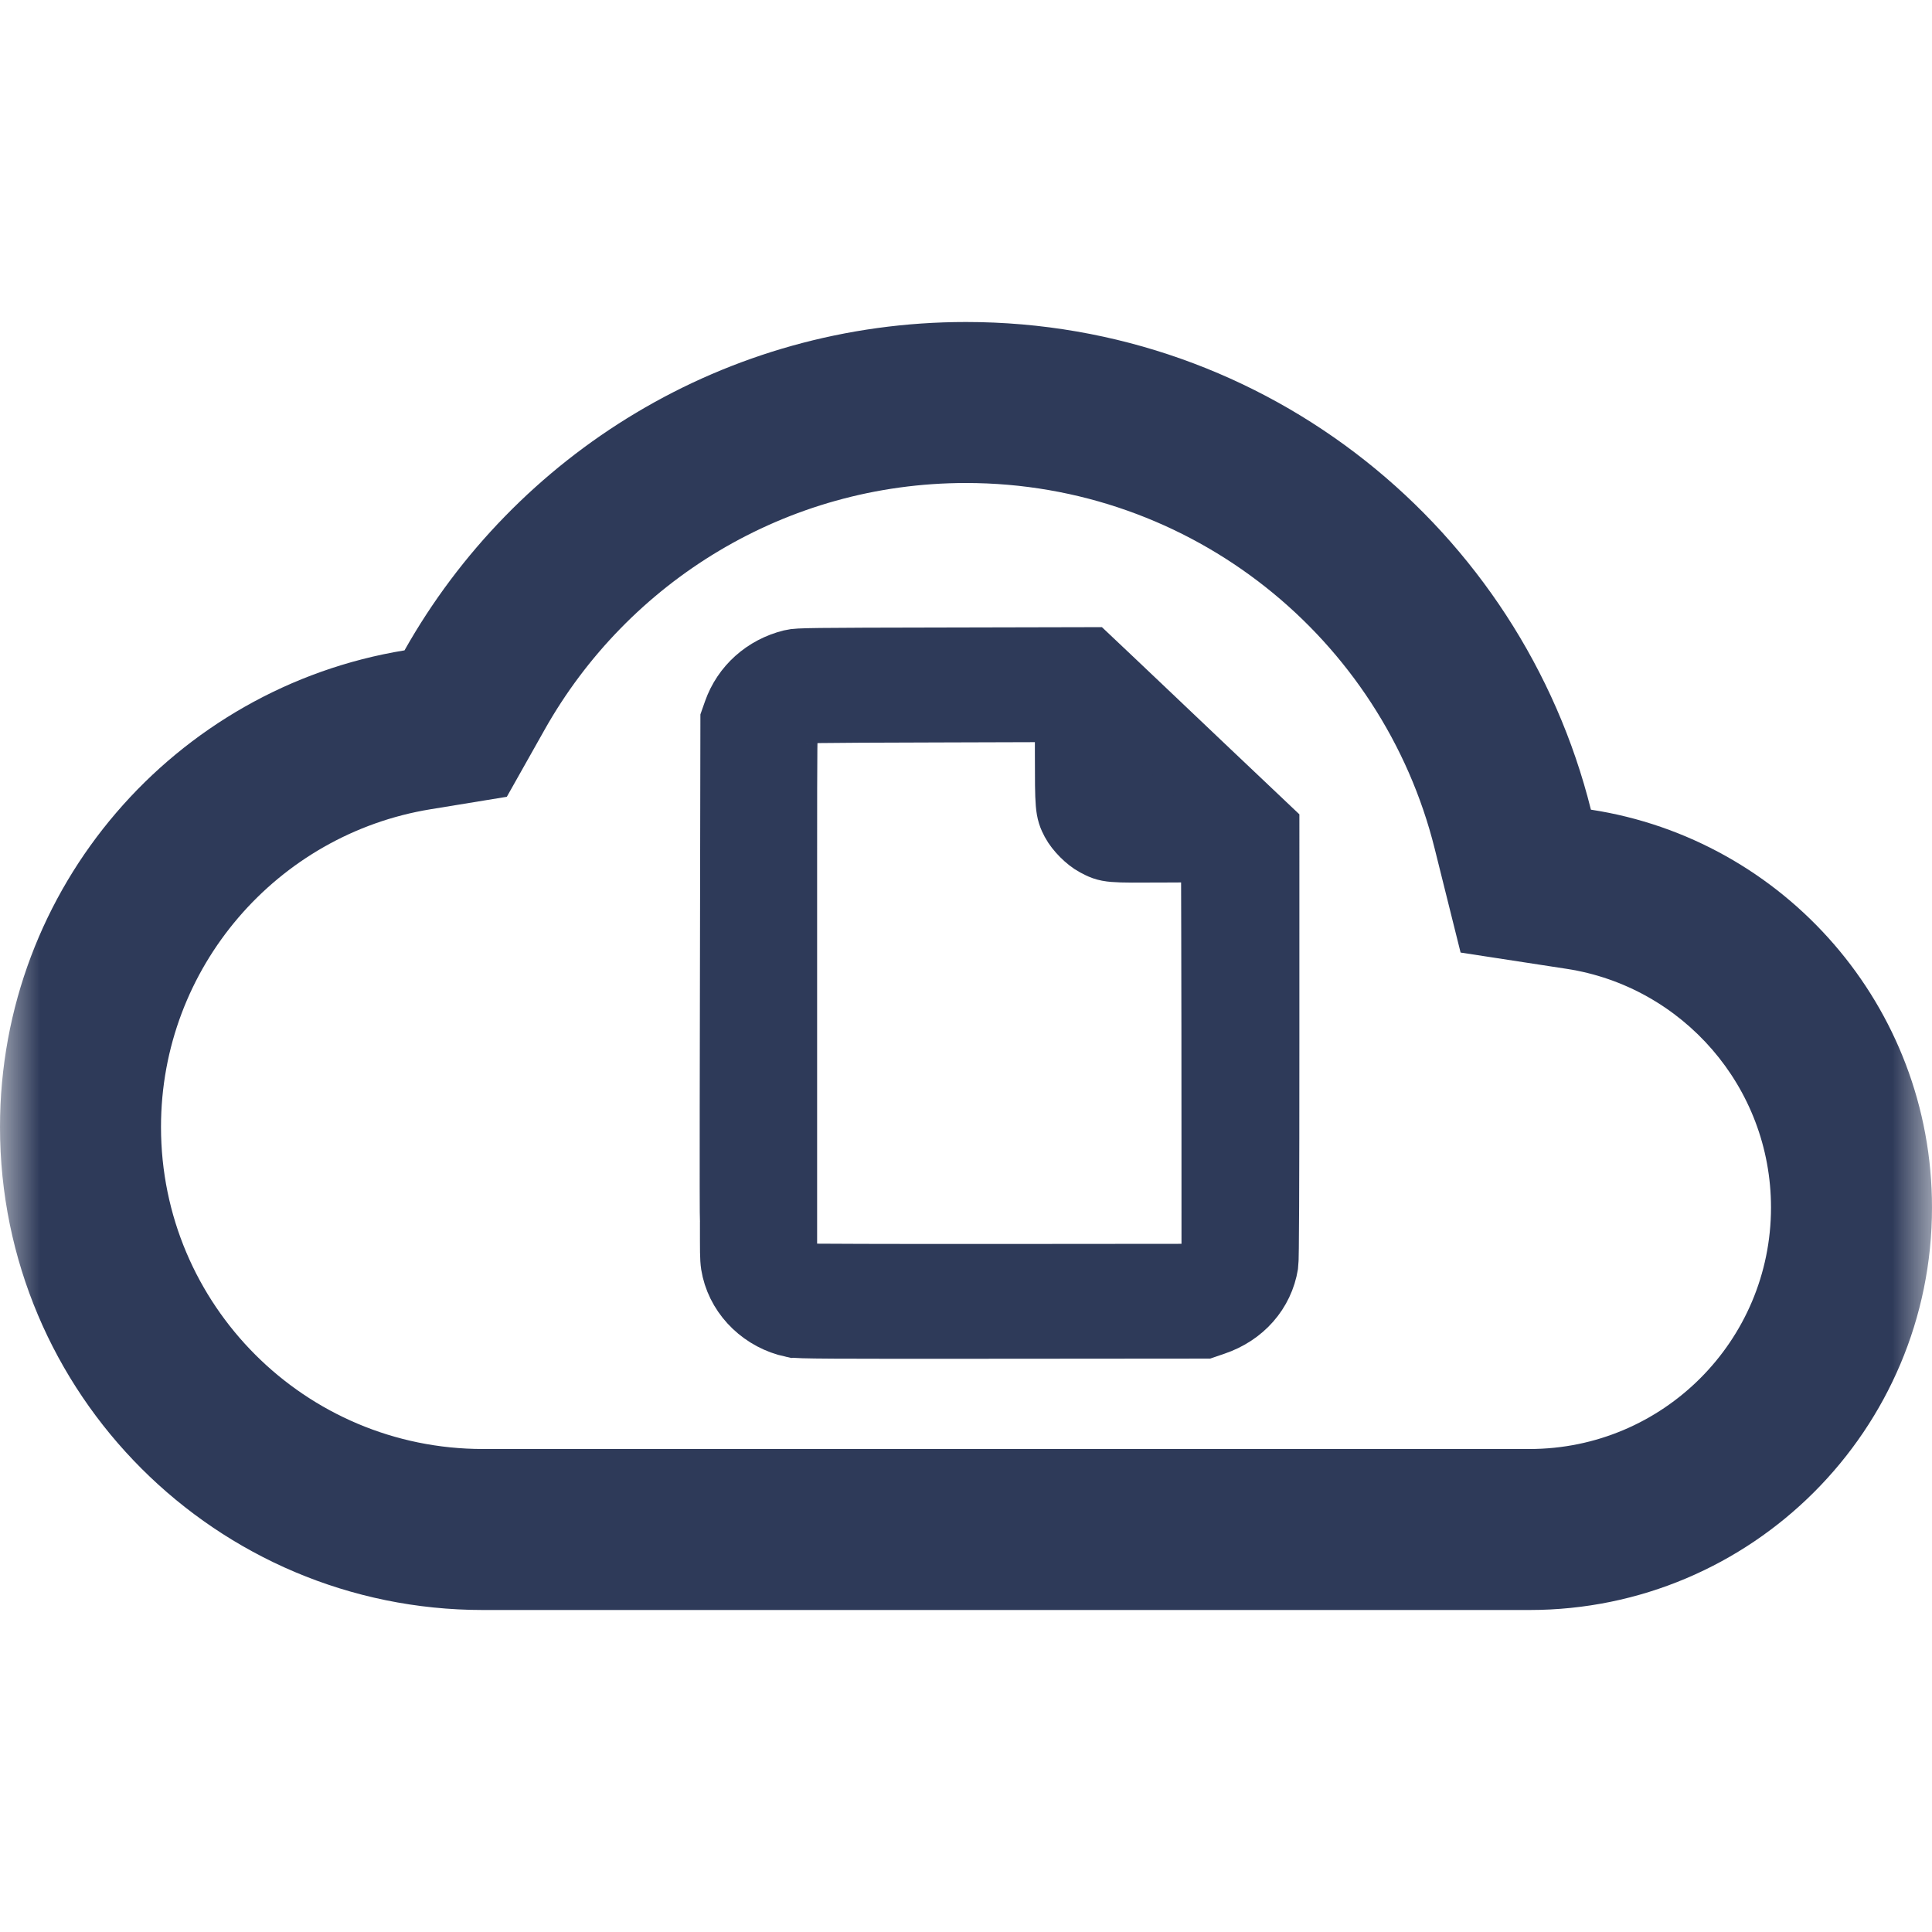 <svg width="24" height="24" version="1.1" viewBox="0 0 24 24" xmlns="http://www.w3.org/2000/svg" xmlns:xlink="http://www.w3.org/1999/xlink">
 <defs>
  <path id="a" d="M0 0H24V24H0z"/>
 </defs>
 <g fill-rule="evenodd">
  <mask id="b" fill="#fff">
   <use xlink:href="#a"/>
  </mask>
  <path d="M6.296 9.898l-.948.155C3.449 10.363 2 12.014 2 14c0 2.21 1.79 4 4 4h13c1.657 0 3-1.343 3-3 0-1.5-1.102-2.745-2.54-2.965l-1.316-.202-.322-1.291C17.172 7.932 14.809 6 12 6 9.757 6 7.8 7.23 6.768 9.06l-.472.838zm13.467.16C18.895 6.578 15.748 4 12 4 9.006 4 6.397 5.644 5.025 8.079 2.175 8.544 0 11.019 0 14c0 3.314 2.686 6 6 6h13c2.761 0 5-2.239 5-5 0-2.502-1.838-4.575-4.237-4.942-.579-2.32-.579-2.32 0 0z" fill="#2E3A59" mask="url(#b)"/>
 </g>
 <path d="m9.854 16.413c-0.338-0.073-0.609-0.33-0.686-0.653-0.019-0.078-0.022-0.134-0.022-0.339l-7.94e-5 -0.245c-0.007 0.001-4.301e-4 -2.827-4.301e-4 -2.827l0.006-3.397 0.032-0.091c0.104-0.295 0.348-0.514 0.662-0.592 0.071-0.018 0.229-0.02 1.871-0.023l1.793-0.004 0.254 0.24c0.14 0.132 0.305 0.289 0.368 0.349 0.062 0.06 0.439 0.417 0.836 0.794l0.723 0.685-9.2e-5 2.655c-5.6e-5 1.8-0.004 2.679-0.012 2.729-0.052 0.323-0.281 0.583-0.612 0.695l-0.108 0.037-2.512 2e-3c-2.198 0.002-2.522-1.49e-4 -2.592-0.015zm5.076-0.538c0.073-0.035 0.138-0.098 0.173-0.169l0.025-0.051-2.19e-4 -1.486c-1.21e-4 -0.817-0.001-1.975-0.003-2.573l-0.003-1.087-0.644 0.003c-0.714 0.004-0.7 5e-3 -0.847-0.072-0.088-0.046-0.206-0.164-0.254-0.255-0.067-0.127-0.07-0.16-0.07-0.821l-1.96e-4 -0.597-1.665 0.005c-1.637 0.005-1.665 0.006-1.726 0.028-0.082 0.03-0.171 0.118-0.197 0.195-0.017 0.051-0.019 0.192-0.019 1.704-5.1e-6 1.648-2.7e-6 3.297-2.7e-6 4.945l0.035 0.069c0.046 0.093 0.13 0.159 0.232 0.184 0.019 0.005 1.129 0.008 2.467 0.007l2.433-0.002z" fill="#2e3a59" stroke="#2e3a59" stroke-width=".902"/>
</svg>
